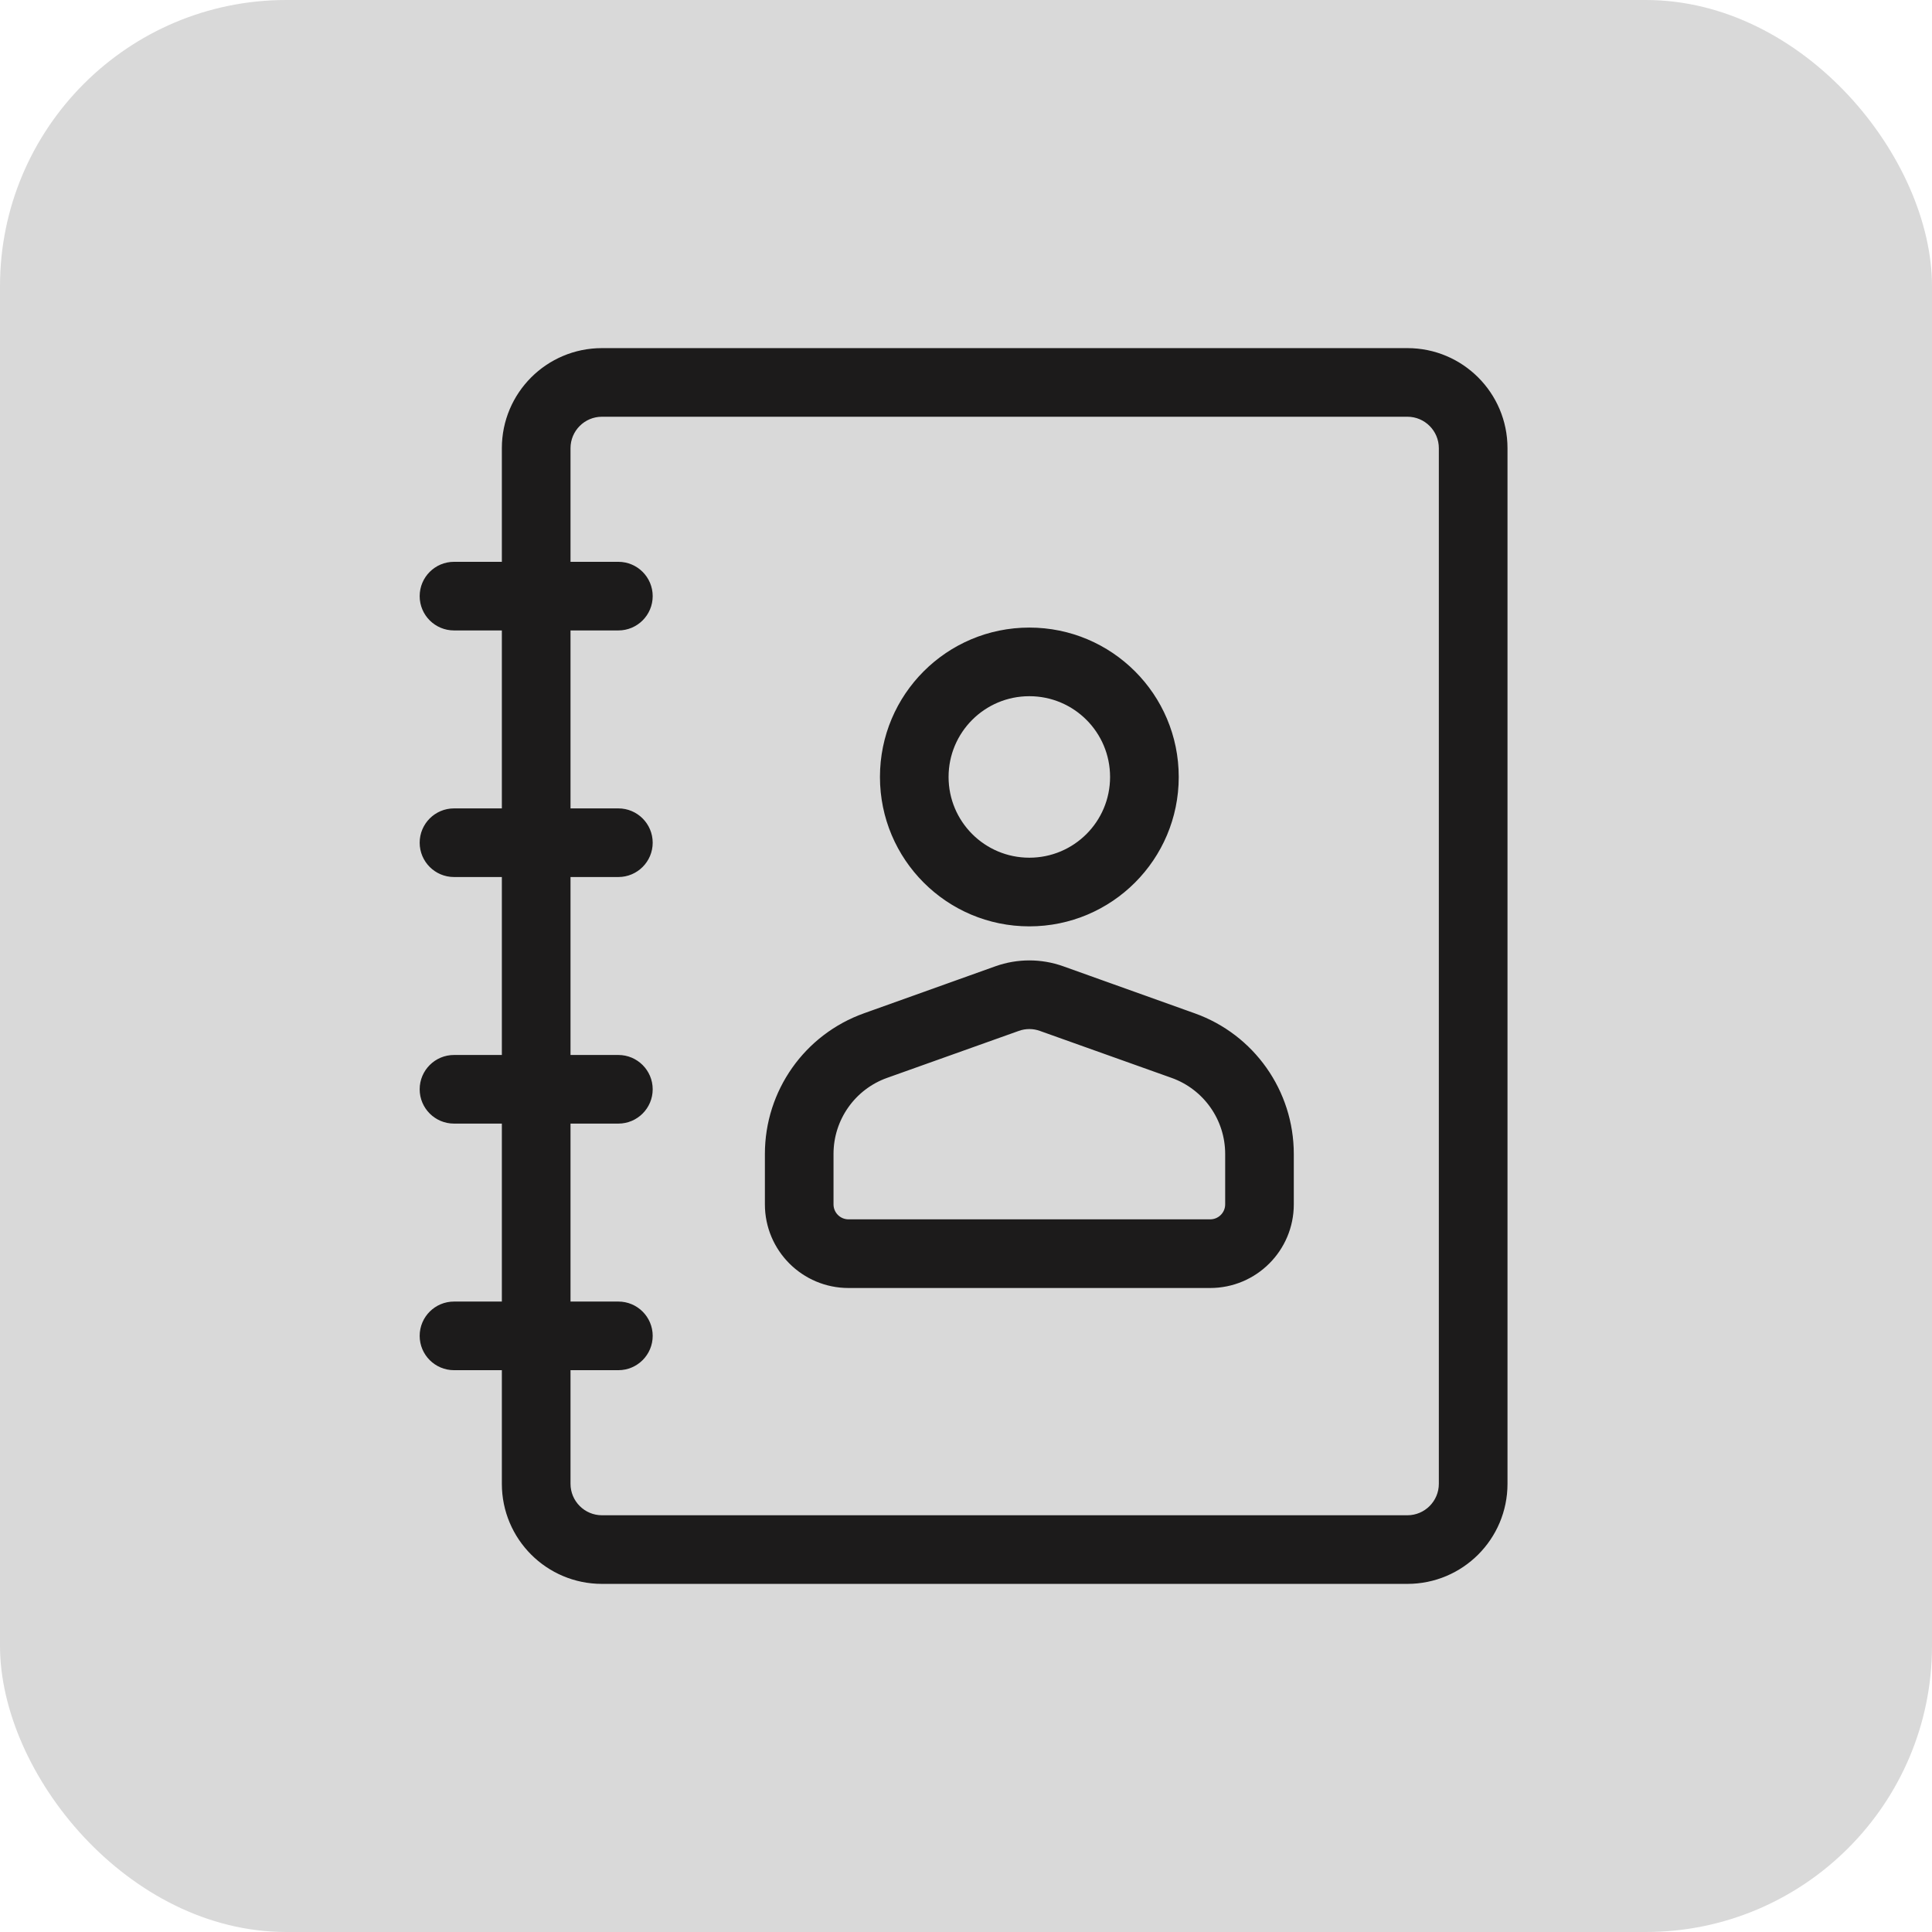 <svg width="54" height="54" viewBox="0 0 54 54" fill="none" xmlns="http://www.w3.org/2000/svg">
<g id="Frame 1973341147">
<rect width="54" height="54" rx="8" fill="#D9D9D9"/>
<g id="vuesax/twotone/setting-2">
<path id="Vector" fill-rule="evenodd" clip-rule="evenodd" d="M14.297 12.527C14.297 11.131 15.428 10 16.824 10H39.338C40.734 10 41.865 11.131 41.865 12.527V41.473C41.865 42.869 40.734 44 39.338 44H16.824C15.428 44 14.297 42.869 14.297 41.473V38.027H12.689C12.309 38.027 12 37.718 12 37.338C12 36.957 12.309 36.649 12.689 36.649H14.297V31.135H12.689C12.309 31.135 12 30.826 12 30.446C12 30.066 12.309 29.757 12.689 29.757H14.297V24.243H12.689C12.309 24.243 12 23.934 12 23.554C12 23.174 12.309 22.865 12.689 22.865H14.297V17.351H12.689C12.309 17.351 12 17.043 12 16.662C12 16.282 12.309 15.973 12.689 15.973H14.297V12.527ZM15.676 38.027H17.284C17.664 38.027 17.973 37.718 17.973 37.338C17.973 36.957 17.664 36.649 17.284 36.649H15.676V31.135H17.284C17.664 31.135 17.973 30.826 17.973 30.446C17.973 30.066 17.664 29.757 17.284 29.757H15.676V24.243H17.284C17.664 24.243 17.973 23.934 17.973 23.554C17.973 23.174 17.664 22.865 17.284 22.865H15.676V17.351H17.284C17.664 17.351 17.973 17.043 17.973 16.662C17.973 16.282 17.664 15.973 17.284 15.973H15.676V12.527C15.676 11.893 16.191 11.378 16.824 11.378H39.338C39.971 11.378 40.486 11.893 40.486 12.527V41.473C40.486 42.106 39.971 42.622 39.338 42.622H16.824C16.191 42.622 15.676 42.106 15.676 41.473V38.027ZM28.77 19.189C27.374 19.189 26.243 20.32 26.243 21.716C26.243 23.113 27.374 24.243 28.77 24.243C30.167 24.243 31.297 23.113 31.297 21.716C31.297 20.32 30.167 19.189 28.77 19.189ZM24.865 21.716C24.865 19.559 26.613 17.811 28.77 17.811C30.928 17.811 32.676 19.559 32.676 21.716C32.676 23.873 30.928 25.622 28.77 25.622C26.613 25.622 24.865 23.873 24.865 21.716ZM24.703 29.873L28.384 28.56C28.634 28.47 28.907 28.47 29.156 28.56L32.837 29.873C33.842 30.232 34.514 31.185 34.514 32.253V33.662C34.514 34.043 34.205 34.351 33.824 34.351H23.716C23.336 34.351 23.027 34.043 23.027 33.662V32.253C23.027 31.185 23.698 30.232 24.703 29.873ZM29.621 27.26C29.07 27.065 28.471 27.065 27.919 27.26L24.24 28.576C22.686 29.13 21.649 30.602 21.649 32.253V33.662C21.649 34.804 22.575 35.73 23.716 35.73H33.824C34.966 35.73 35.892 34.804 35.892 33.662V32.253C35.892 30.602 34.855 29.13 33.3 28.576L29.621 27.26Z" fill="#1C1B1B" stroke="#1C1B1B" stroke-width="0.54"/>
</g>
</g>
</svg>
